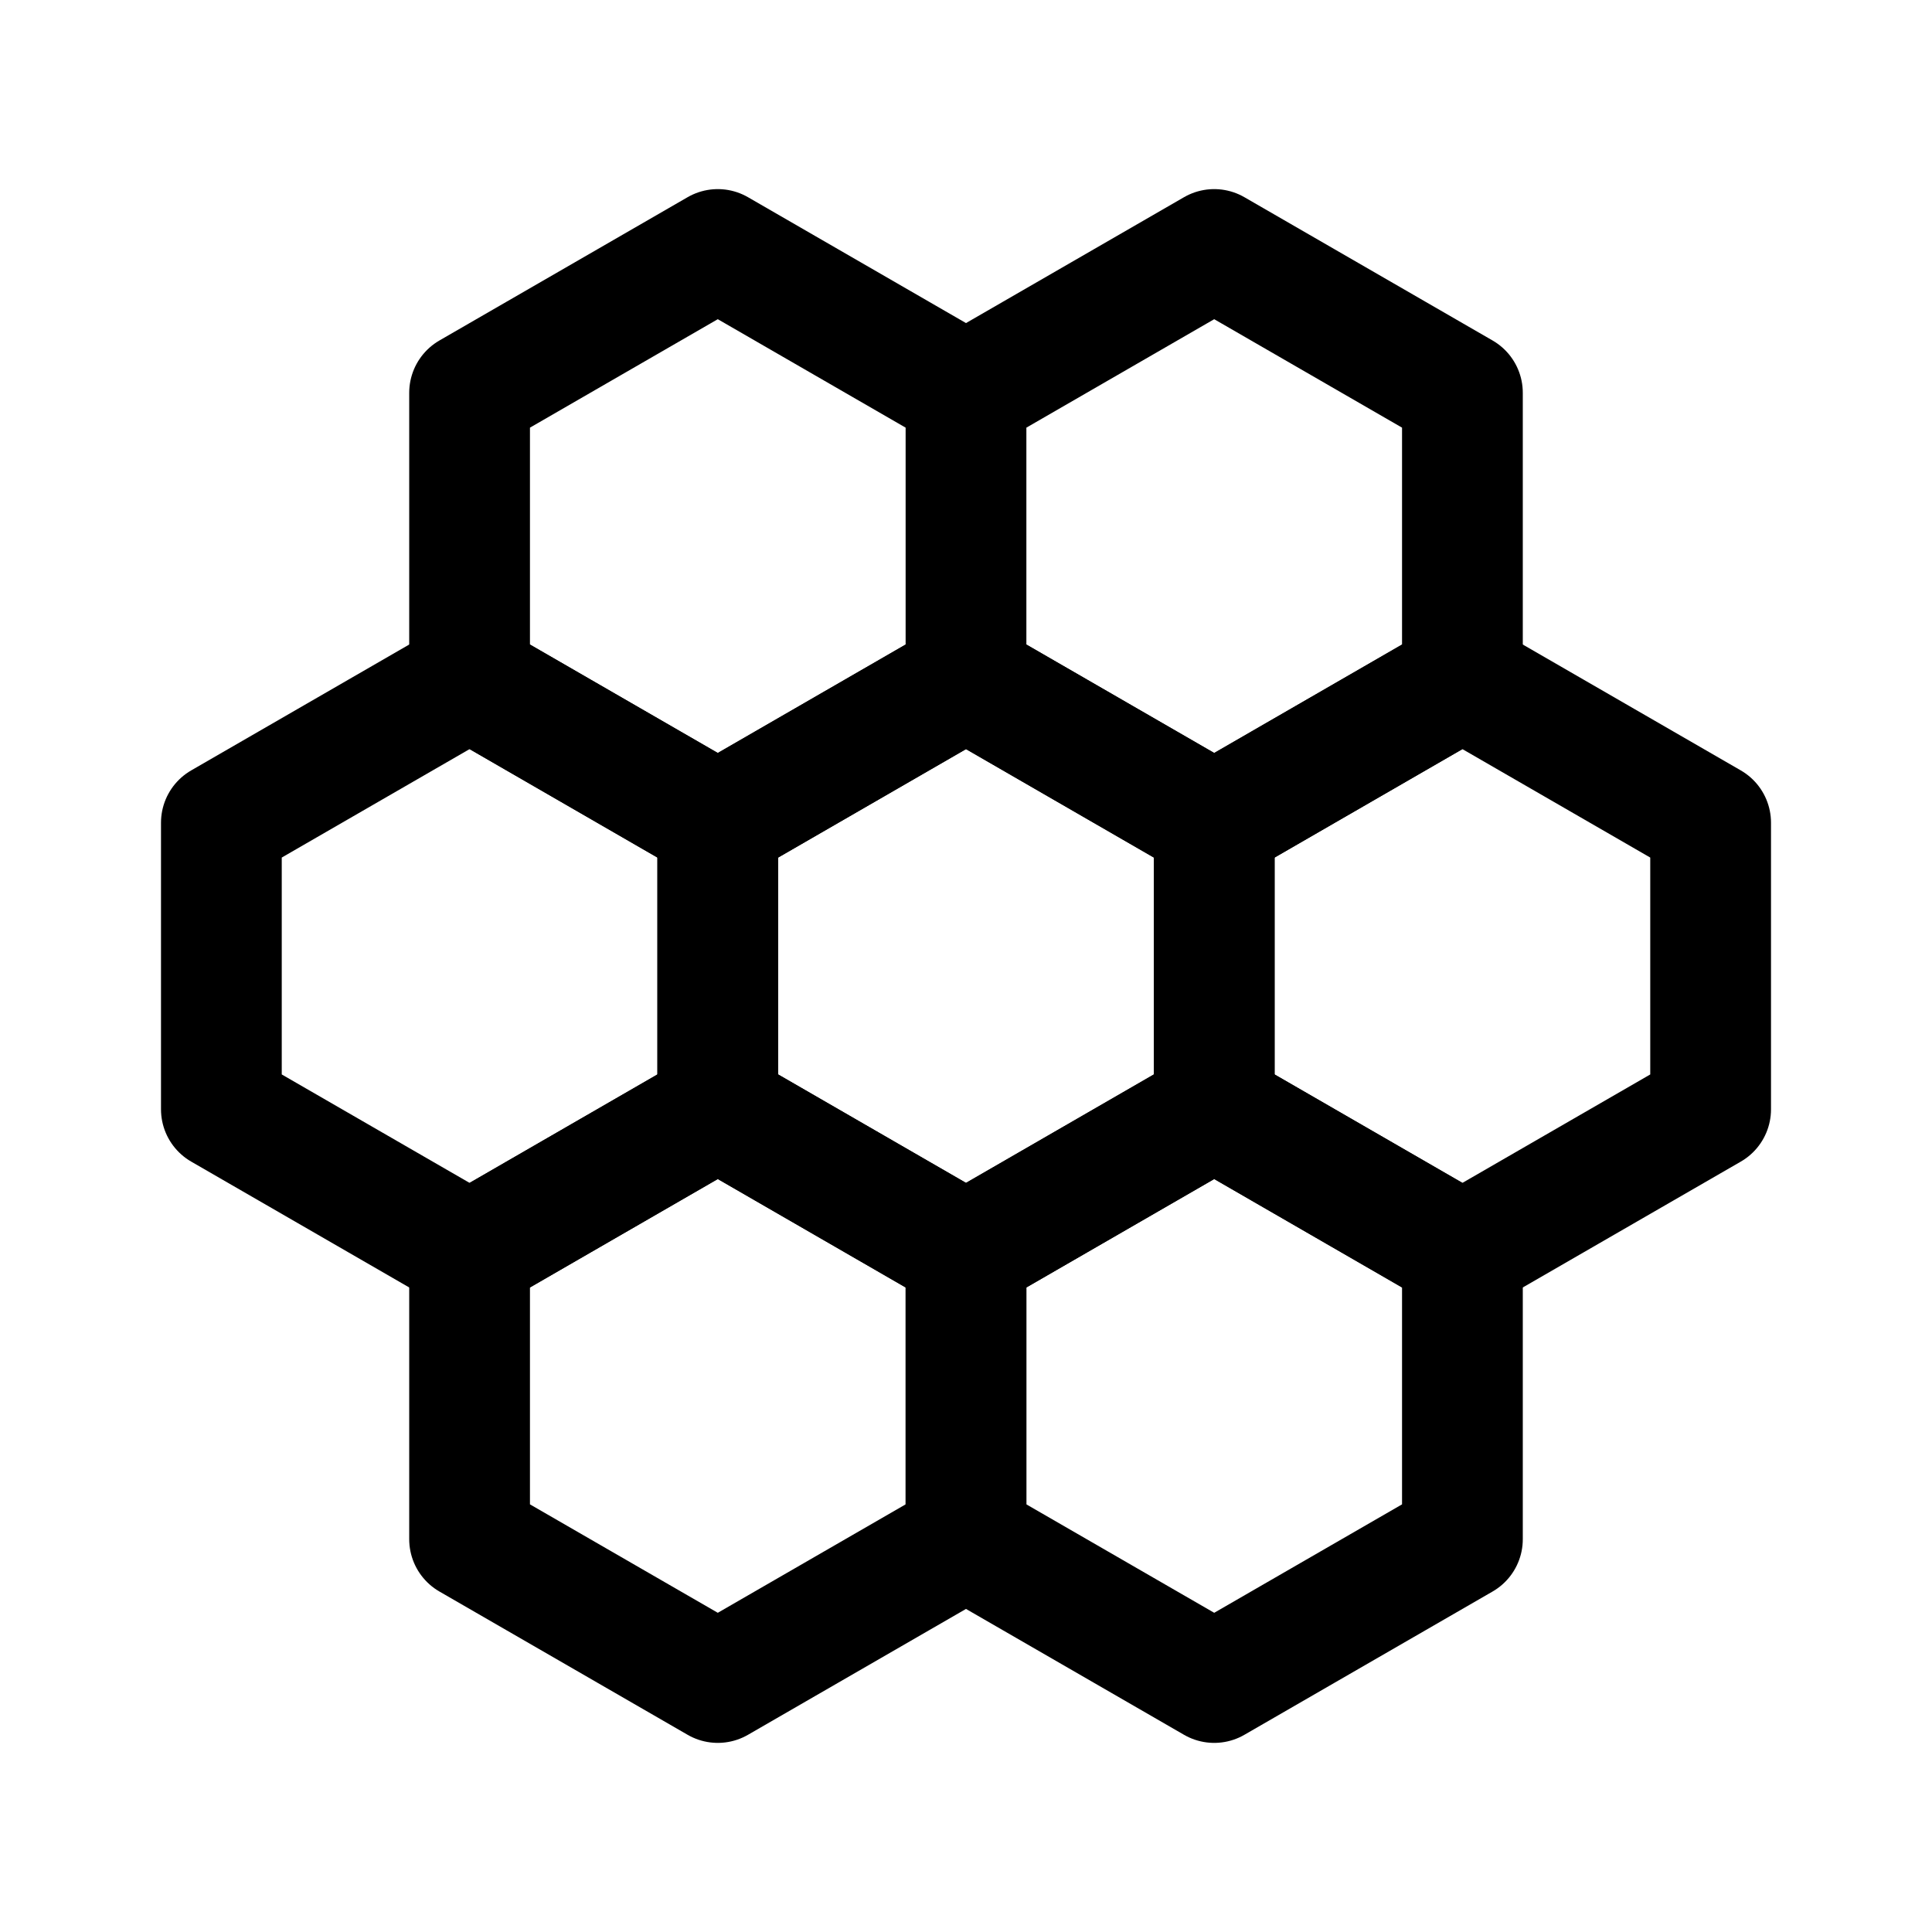 <svg xmlns="http://www.w3.org/2000/svg" width="192" height="192" fill="none"><g stroke="#000" stroke-linecap="round" stroke-linejoin="round" stroke-miterlimit="5" stroke-width="12"><path d="M120.667 110.242 96 124.482l-24.667-14.24V81.759L96 67.517l24.667 14.242z"/><path d="m96 67.518-24.666 14.24-24.667-14.24V39.035l24.666-14.242L96 39.035zm49.333 0-24.666 14.24L96 67.518V39.035l24.666-14.242 24.667 14.242zm0 85.448-24.666 14.24L96 152.966v-28.483l24.666-14.242 24.667 14.242z"/><path d="m170 110.242-24.666 14.24-24.667-14.24V81.759l24.666-14.242L170 81.76zm-74 42.724-24.666 14.24-24.667-14.24v-28.483l24.666-14.242L96 124.483z"/><path d="m71.333 110.242-24.666 14.24L22 110.242V81.759l24.666-14.242L71.333 81.76z"/></g></svg>